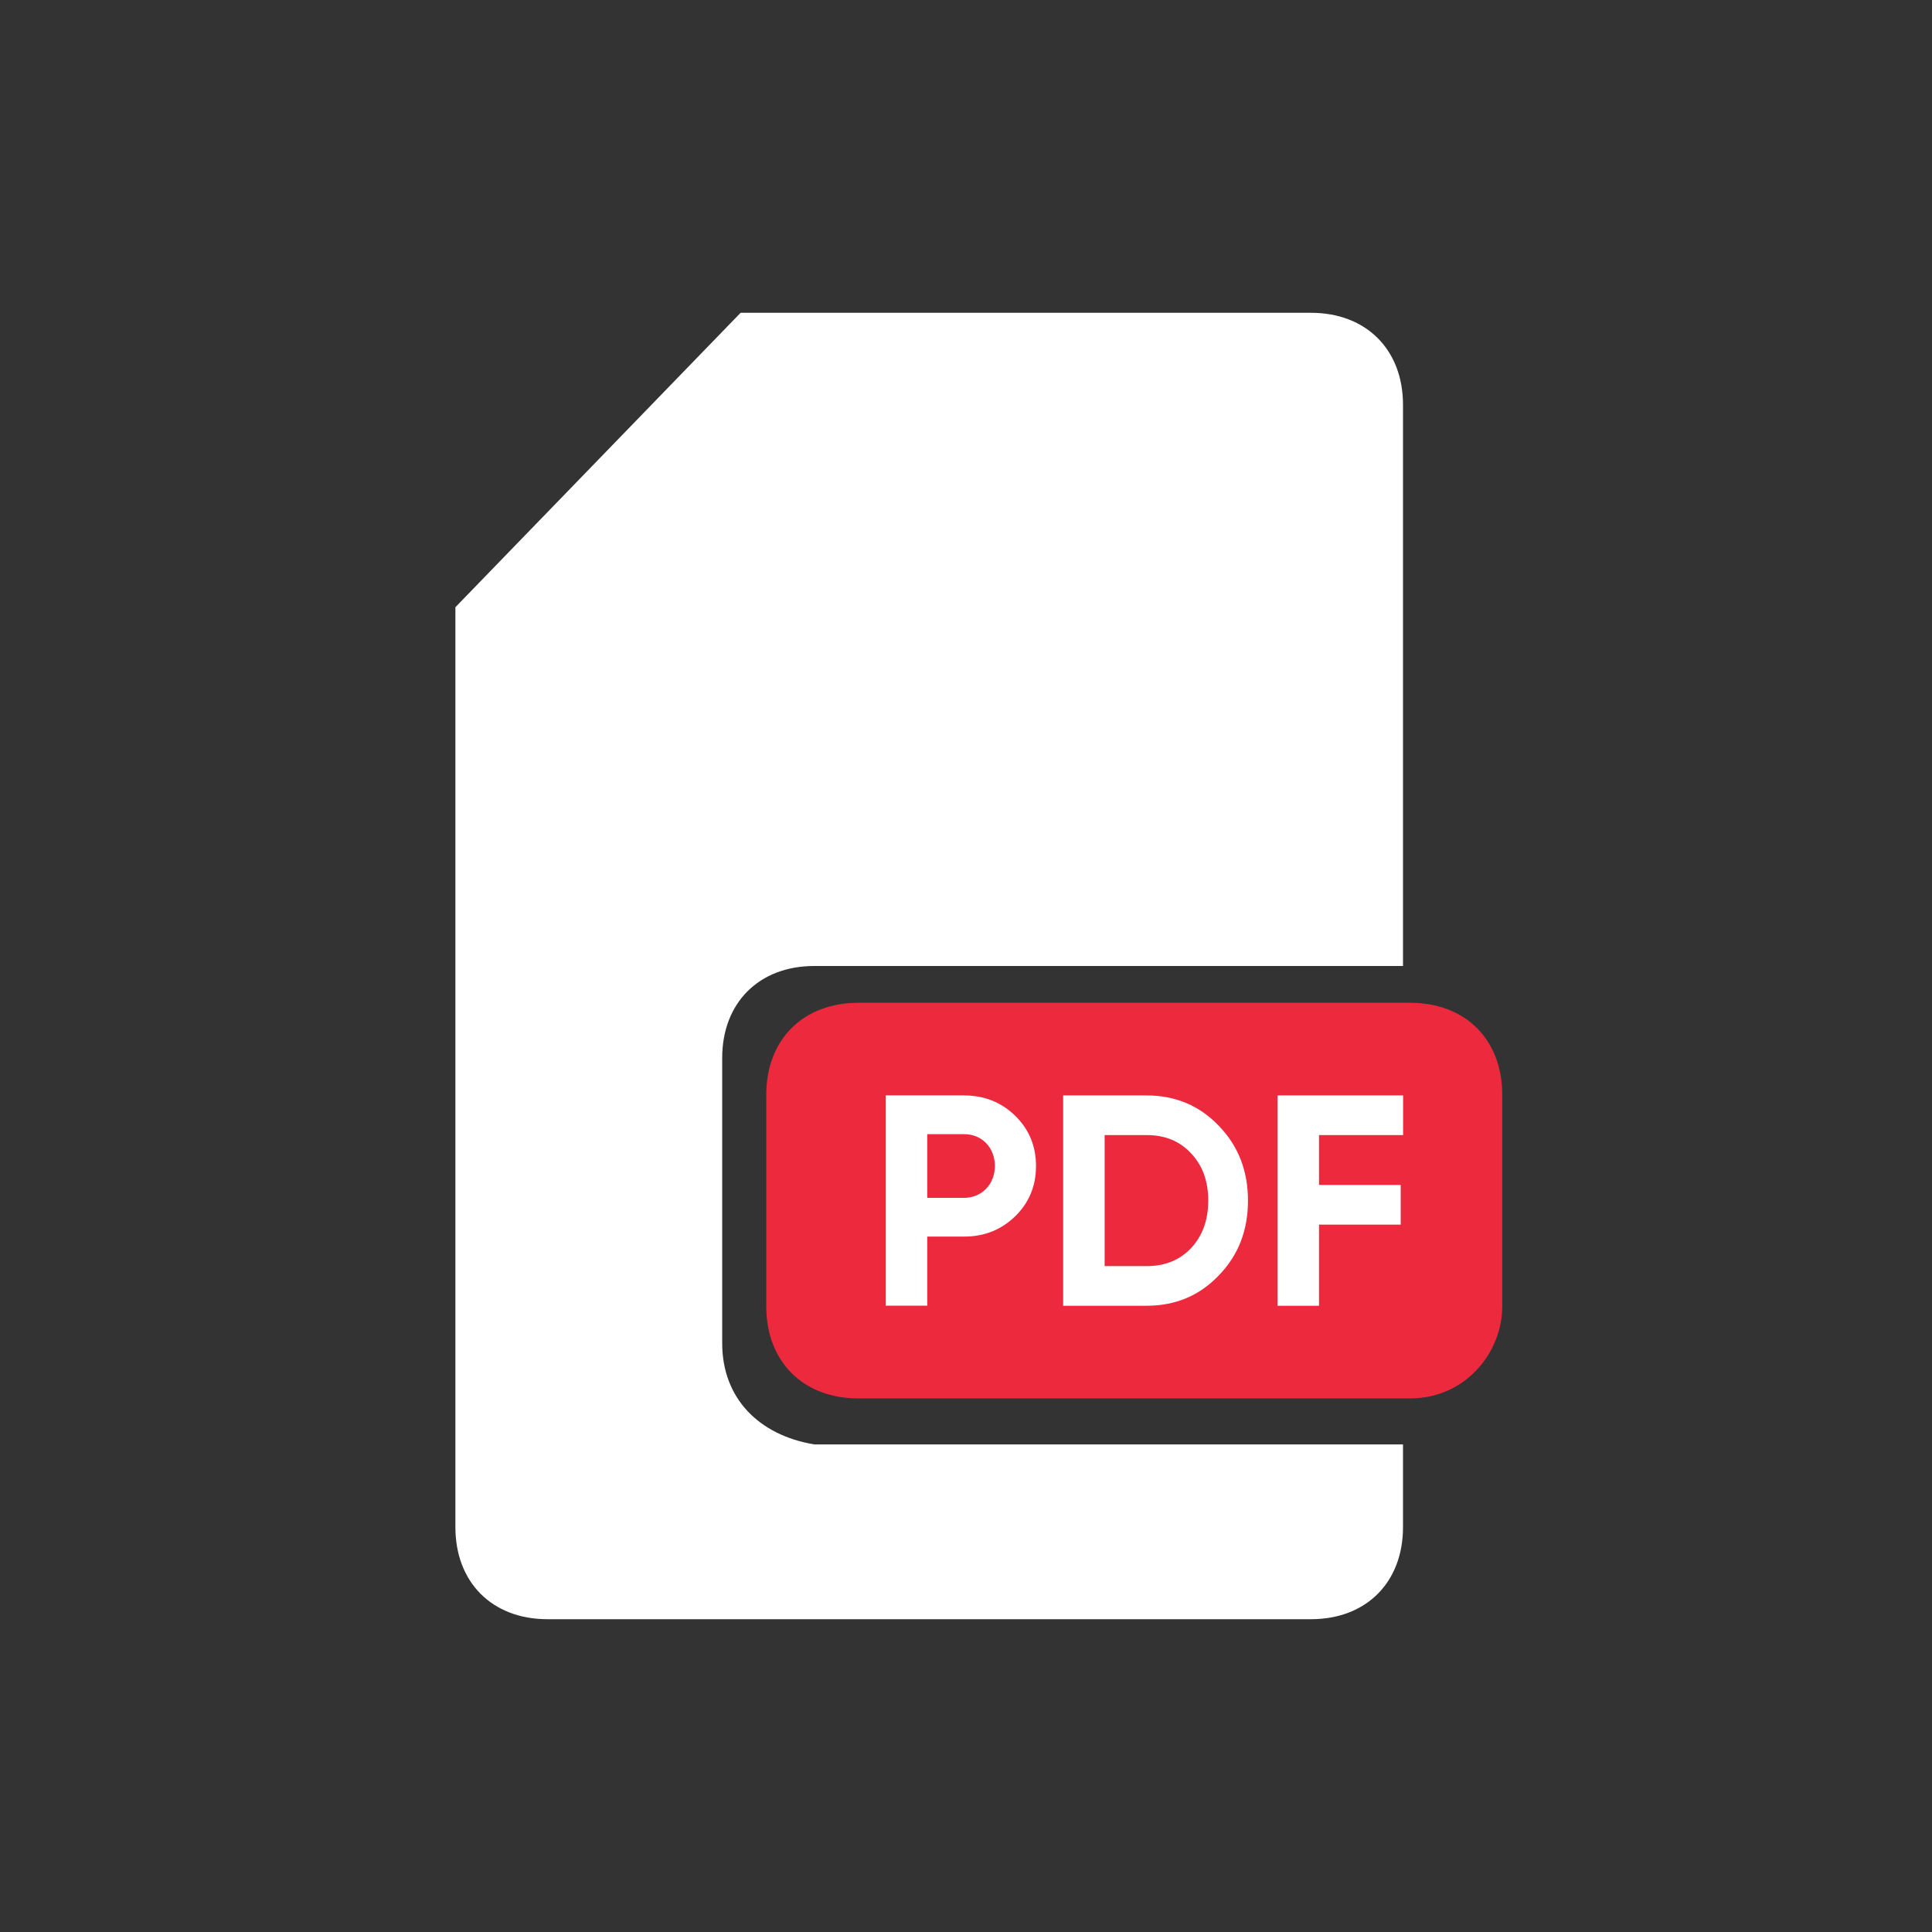 <?xml version="1.0" encoding="UTF-8"?><svg id="Capa_1" xmlns="http://www.w3.org/2000/svg" viewBox="0 0 21 21"><rect x="0" y="0" width="21" height="21" fill="#333333" stroke="none"/><defs><style>.cls-1{fill:#fff;}.cls-2{fill:#ed293e;}</style></defs><path class="cls-2" d="M15.329,15.2h-6c-.6,0-1-.4-1-1v-2.3c0-.6,.4-1,1-1h6c.6,0,1,.4,1,1v2.3c0,.5-.4,1-1,1Z"/><path class="cls-1" d="M7.85,14.6v-3.1c0-.6,.4-1,1-1h6.4V4.4c0-.6-.4-1-1-1h-6.2l-3.1,3.2v10c0,.6,.4,1,1,1H14.25c.6,0,1-.4,1-1v-.9h-6.4c-.6-.1-1-.5-1-1.1Z"/><path class="cls-1" d="M10.481,11.907c.219,0,.405,.075,.555,.222,.15,.147,.225,.33,.225,.545,0,.216-.075,.398-.225,.545-.15,.147-.336,.222-.555,.222h-.402v.751h-.451v-2.286h.852Zm0,1.113c.192,0,.333-.15,.333-.346,0-.199-.14-.346-.333-.346h-.402v.692h.402Zm1.983-1.113c.313,0,.575,.111,.784,.33,.212,.219,.317,.49,.317,.813s-.104,.594-.317,.813c-.209,.219-.47,.33-.784,.33h-.908v-2.286h.908Zm0,1.855c.199,0,.359-.065,.483-.196,.124-.134,.186-.304,.186-.516,0-.212-.062-.382-.186-.513-.124-.134-.284-.199-.483-.199h-.457v1.424h.457Zm2.787-1.424h-.914v.542h.888v.431h-.888v.882h-.451v-2.286h1.365v.431Z"/></svg>